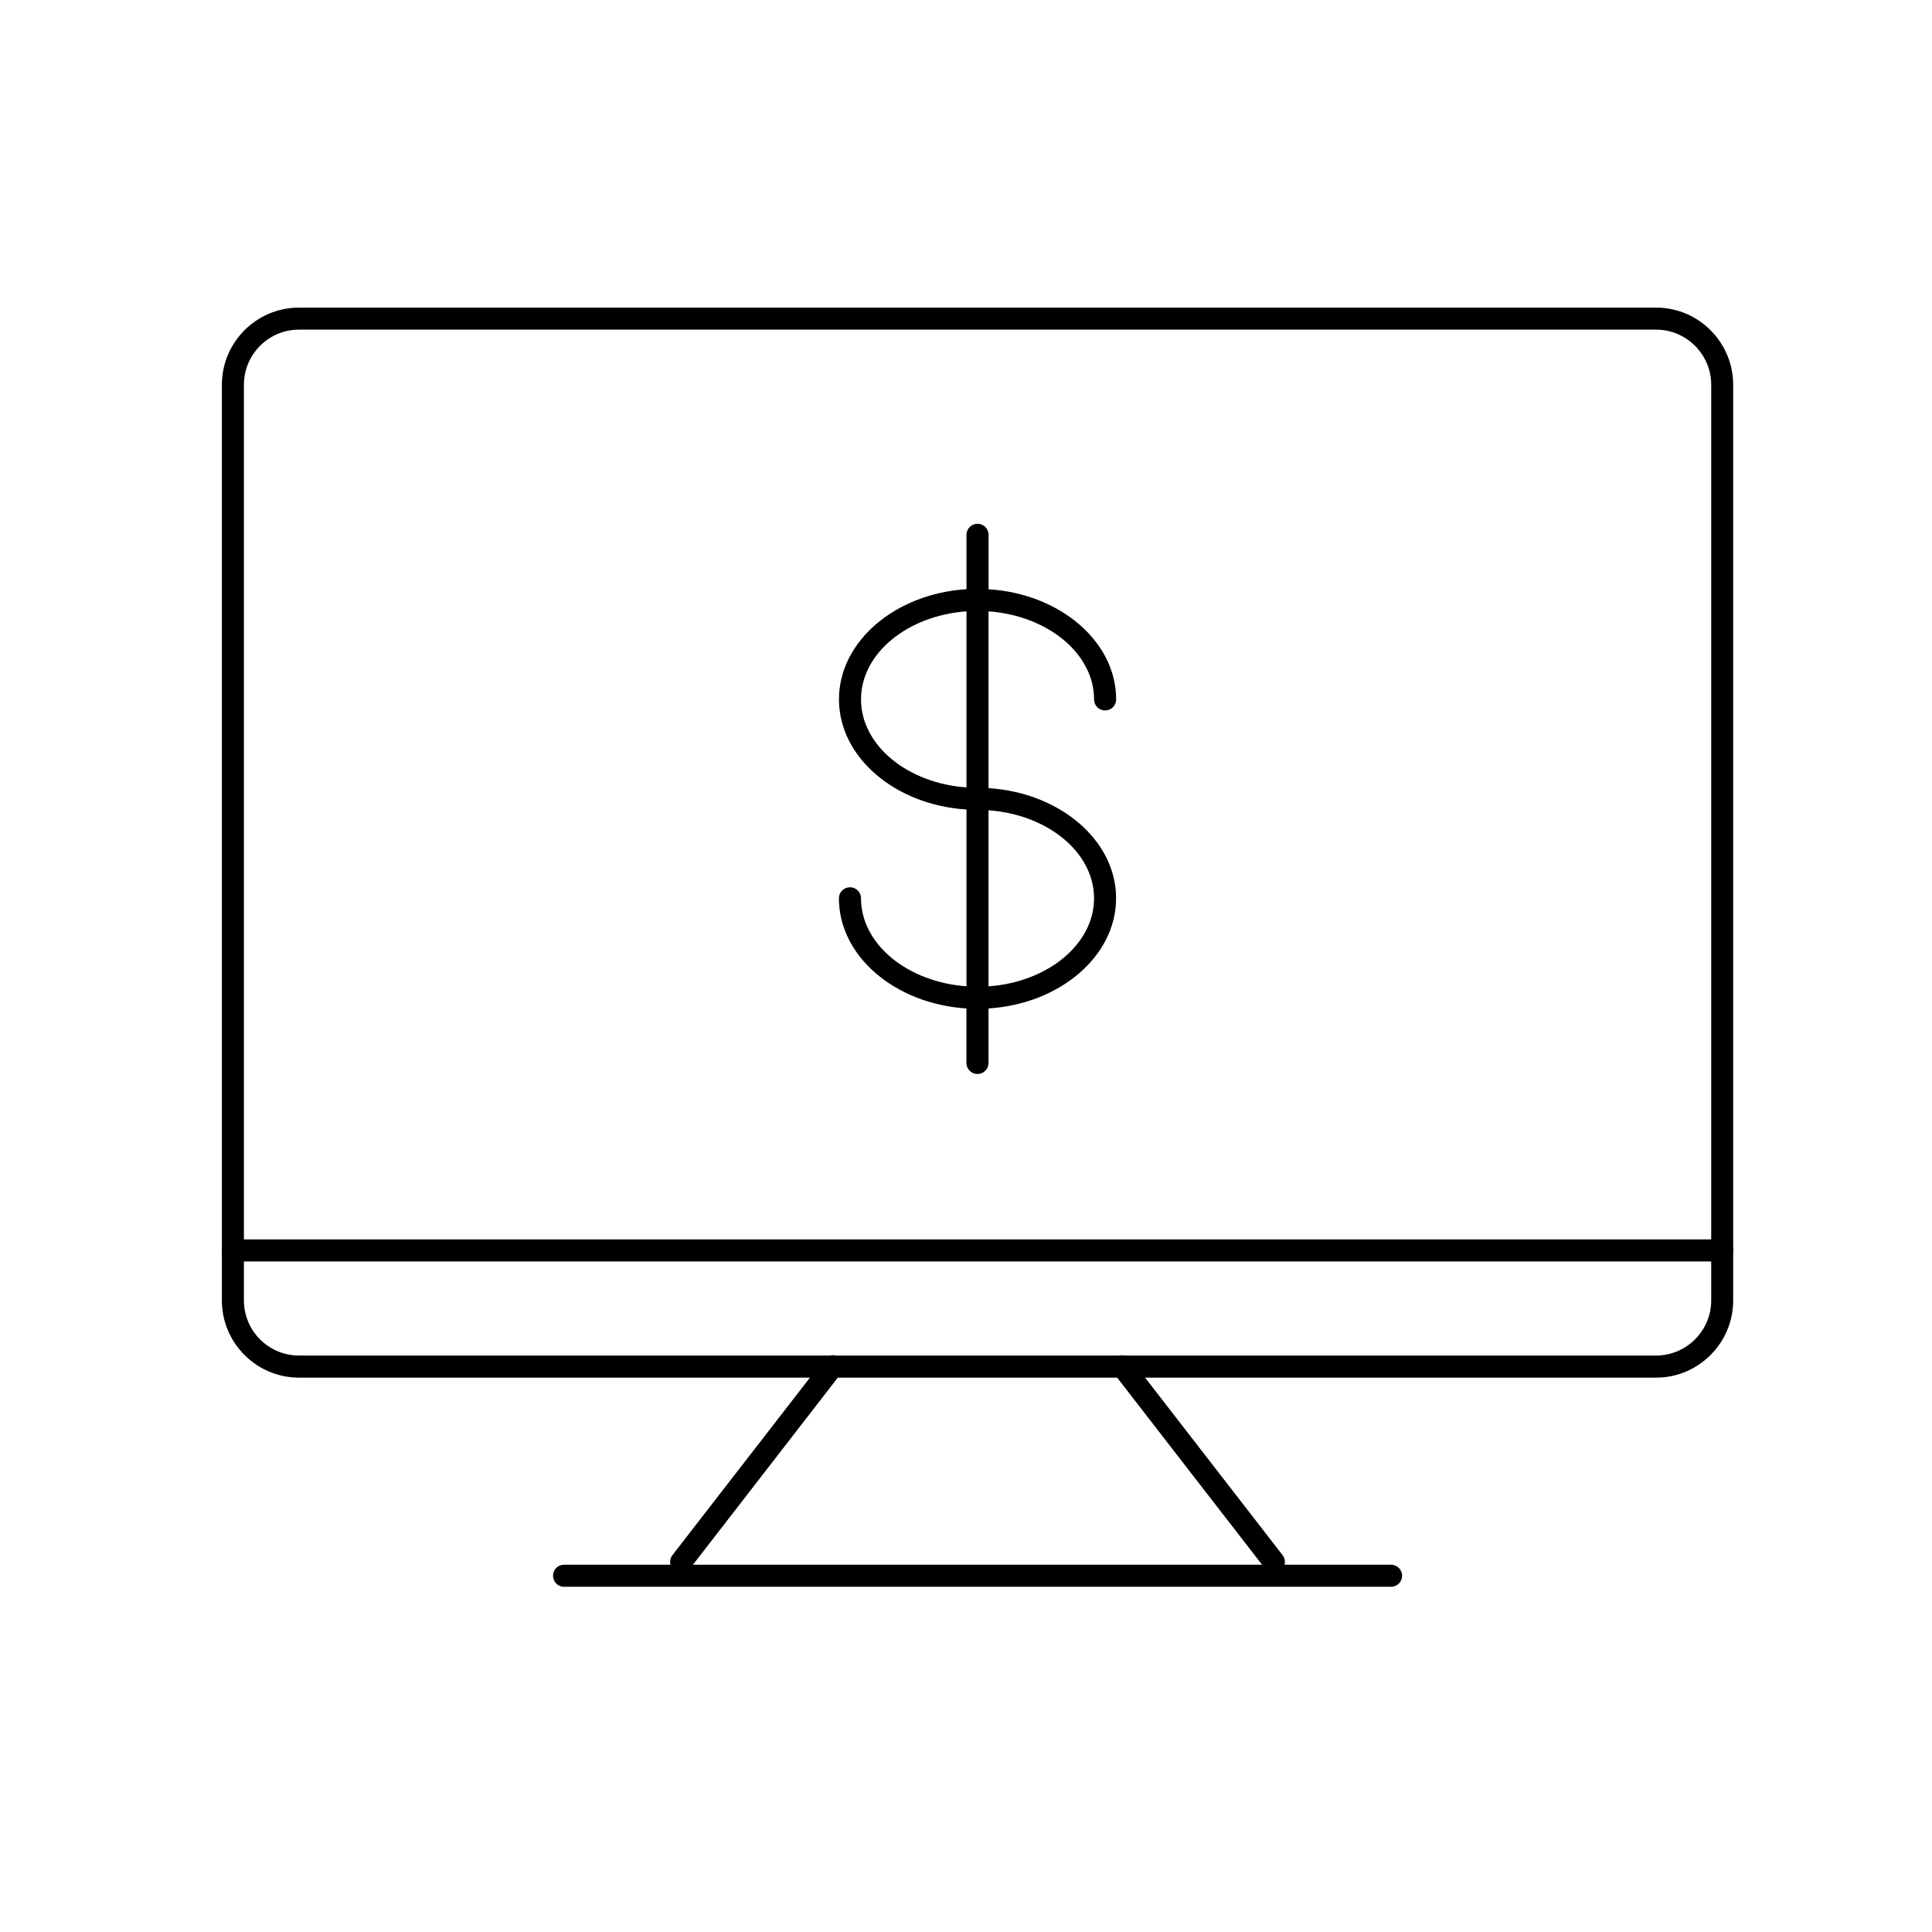 <?xml version="1.0" encoding="utf-8"?>
<!-- Generator: Adobe Illustrator 16.0.0, SVG Export Plug-In . SVG Version: 6.00 Build 0)  -->
<!DOCTYPE svg PUBLIC "-//W3C//DTD SVG 1.1//EN" "http://www.w3.org/Graphics/SVG/1.1/DTD/svg11.dtd">
<svg version="1.1" id="Layer_1" xmlns="http://www.w3.org/2000/svg" xmlns:xlink="http://www.w3.org/1999/xlink" x="0px" y="0px"
	 width="32px" height="32px" viewBox="0 0 32 32" enable-background="new 0 0 32 32" xml:space="preserve">
<g>
	<g>
		<g>
			<g>
				<g>
					<path d="M27.431,22.818H4.952c-0.704,0-1.277-0.574-1.277-1.279V6.374c0-0.706,0.573-1.279,1.277-1.279h22.479
						c0.702,0,1.276,0.573,1.276,1.279v15.165C28.707,22.244,28.133,22.818,27.431,22.818z M4.952,5.46
						c-0.504,0-0.912,0.41-0.912,0.914v15.165c0,0.503,0.408,0.913,0.912,0.913h22.479c0.501,0,0.912-0.41,0.912-0.913V6.374
						c0-0.504-0.411-0.914-0.912-0.914H4.952z"/>
				</g>
			</g>
			<g>
				<g>
					<path d="M28.525,20.894H3.856c-0.101,0-0.182-0.082-0.182-0.182c0-0.101,0.081-0.183,0.182-0.183h24.669
						c0.101,0,0.182,0.082,0.182,0.183C28.707,20.812,28.626,20.894,28.525,20.894z"/>
				</g>
			</g>
			<g>
				<g>
					<g>
						<path d="M11.281,26.054c-0.037,0-0.077-0.012-0.111-0.038c-0.078-0.062-0.095-0.177-0.033-0.257l2.512-3.243
							c0.062-0.079,0.177-0.093,0.257-0.032c0.08,0.062,0.095,0.177,0.031,0.256l-2.51,3.242
							C11.391,26.03,11.337,26.054,11.281,26.054z"/>
					</g>
				</g>
				<g>
					<g>
						<path d="M21.1,26.054c-0.055,0-0.108-0.023-0.145-0.071l-2.511-3.242c-0.062-0.079-0.048-0.194,0.032-0.256
							c0.081-0.061,0.193-0.047,0.257,0.032l2.512,3.243c0.061,0.08,0.046,0.195-0.033,0.257
							C21.177,26.042,21.139,26.054,21.1,26.054z"/>
					</g>
				</g>
			</g>
			<g>
				<g>
					<path d="M23.04,26.282H9.341c-0.101,0-0.181-0.082-0.181-0.183c0-0.101,0.08-0.182,0.181-0.182H23.04
						c0.102,0,0.183,0.081,0.183,0.182C23.223,26.2,23.142,26.282,23.04,26.282z"/>
				</g>
			</g>
		</g>
		<g>
			<g>
				<path d="M16.191,17.789c-0.102,0-0.184-0.082-0.184-0.183v-0.903c-1.181-0.075-2.112-0.864-2.112-1.825
					c0-0.101,0.082-0.182,0.183-0.182c0.103,0,0.183,0.082,0.183,0.182c0,0.761,0.769,1.388,1.747,1.458v-2.928
					c-1.181-0.075-2.112-0.864-2.112-1.825c0-0.959,0.932-1.75,2.112-1.824V8.857c0-0.101,0.082-0.182,0.184-0.182
					c0.099,0,0.182,0.082,0.182,0.182V9.76c1.182,0.074,2.113,0.865,2.113,1.824c0,0.102-0.082,0.183-0.183,0.183
					c-0.103,0-0.183-0.081-0.183-0.183c0-0.76-0.77-1.388-1.748-1.458v2.928c1.182,0.075,2.113,0.864,2.113,1.824
					c0,0.96-0.932,1.75-2.113,1.825v0.903C16.373,17.707,16.29,17.789,16.191,17.789z M16.373,13.421v2.916
					c0.979-0.07,1.748-0.697,1.748-1.458C18.121,14.118,17.352,13.491,16.373,13.421z M16.008,10.126
					c-0.979,0.07-1.747,0.698-1.747,1.458c0,0.761,0.769,1.389,1.747,1.458V10.126z"/>
			</g>
		</g>
	</g>
</g>
</svg>
